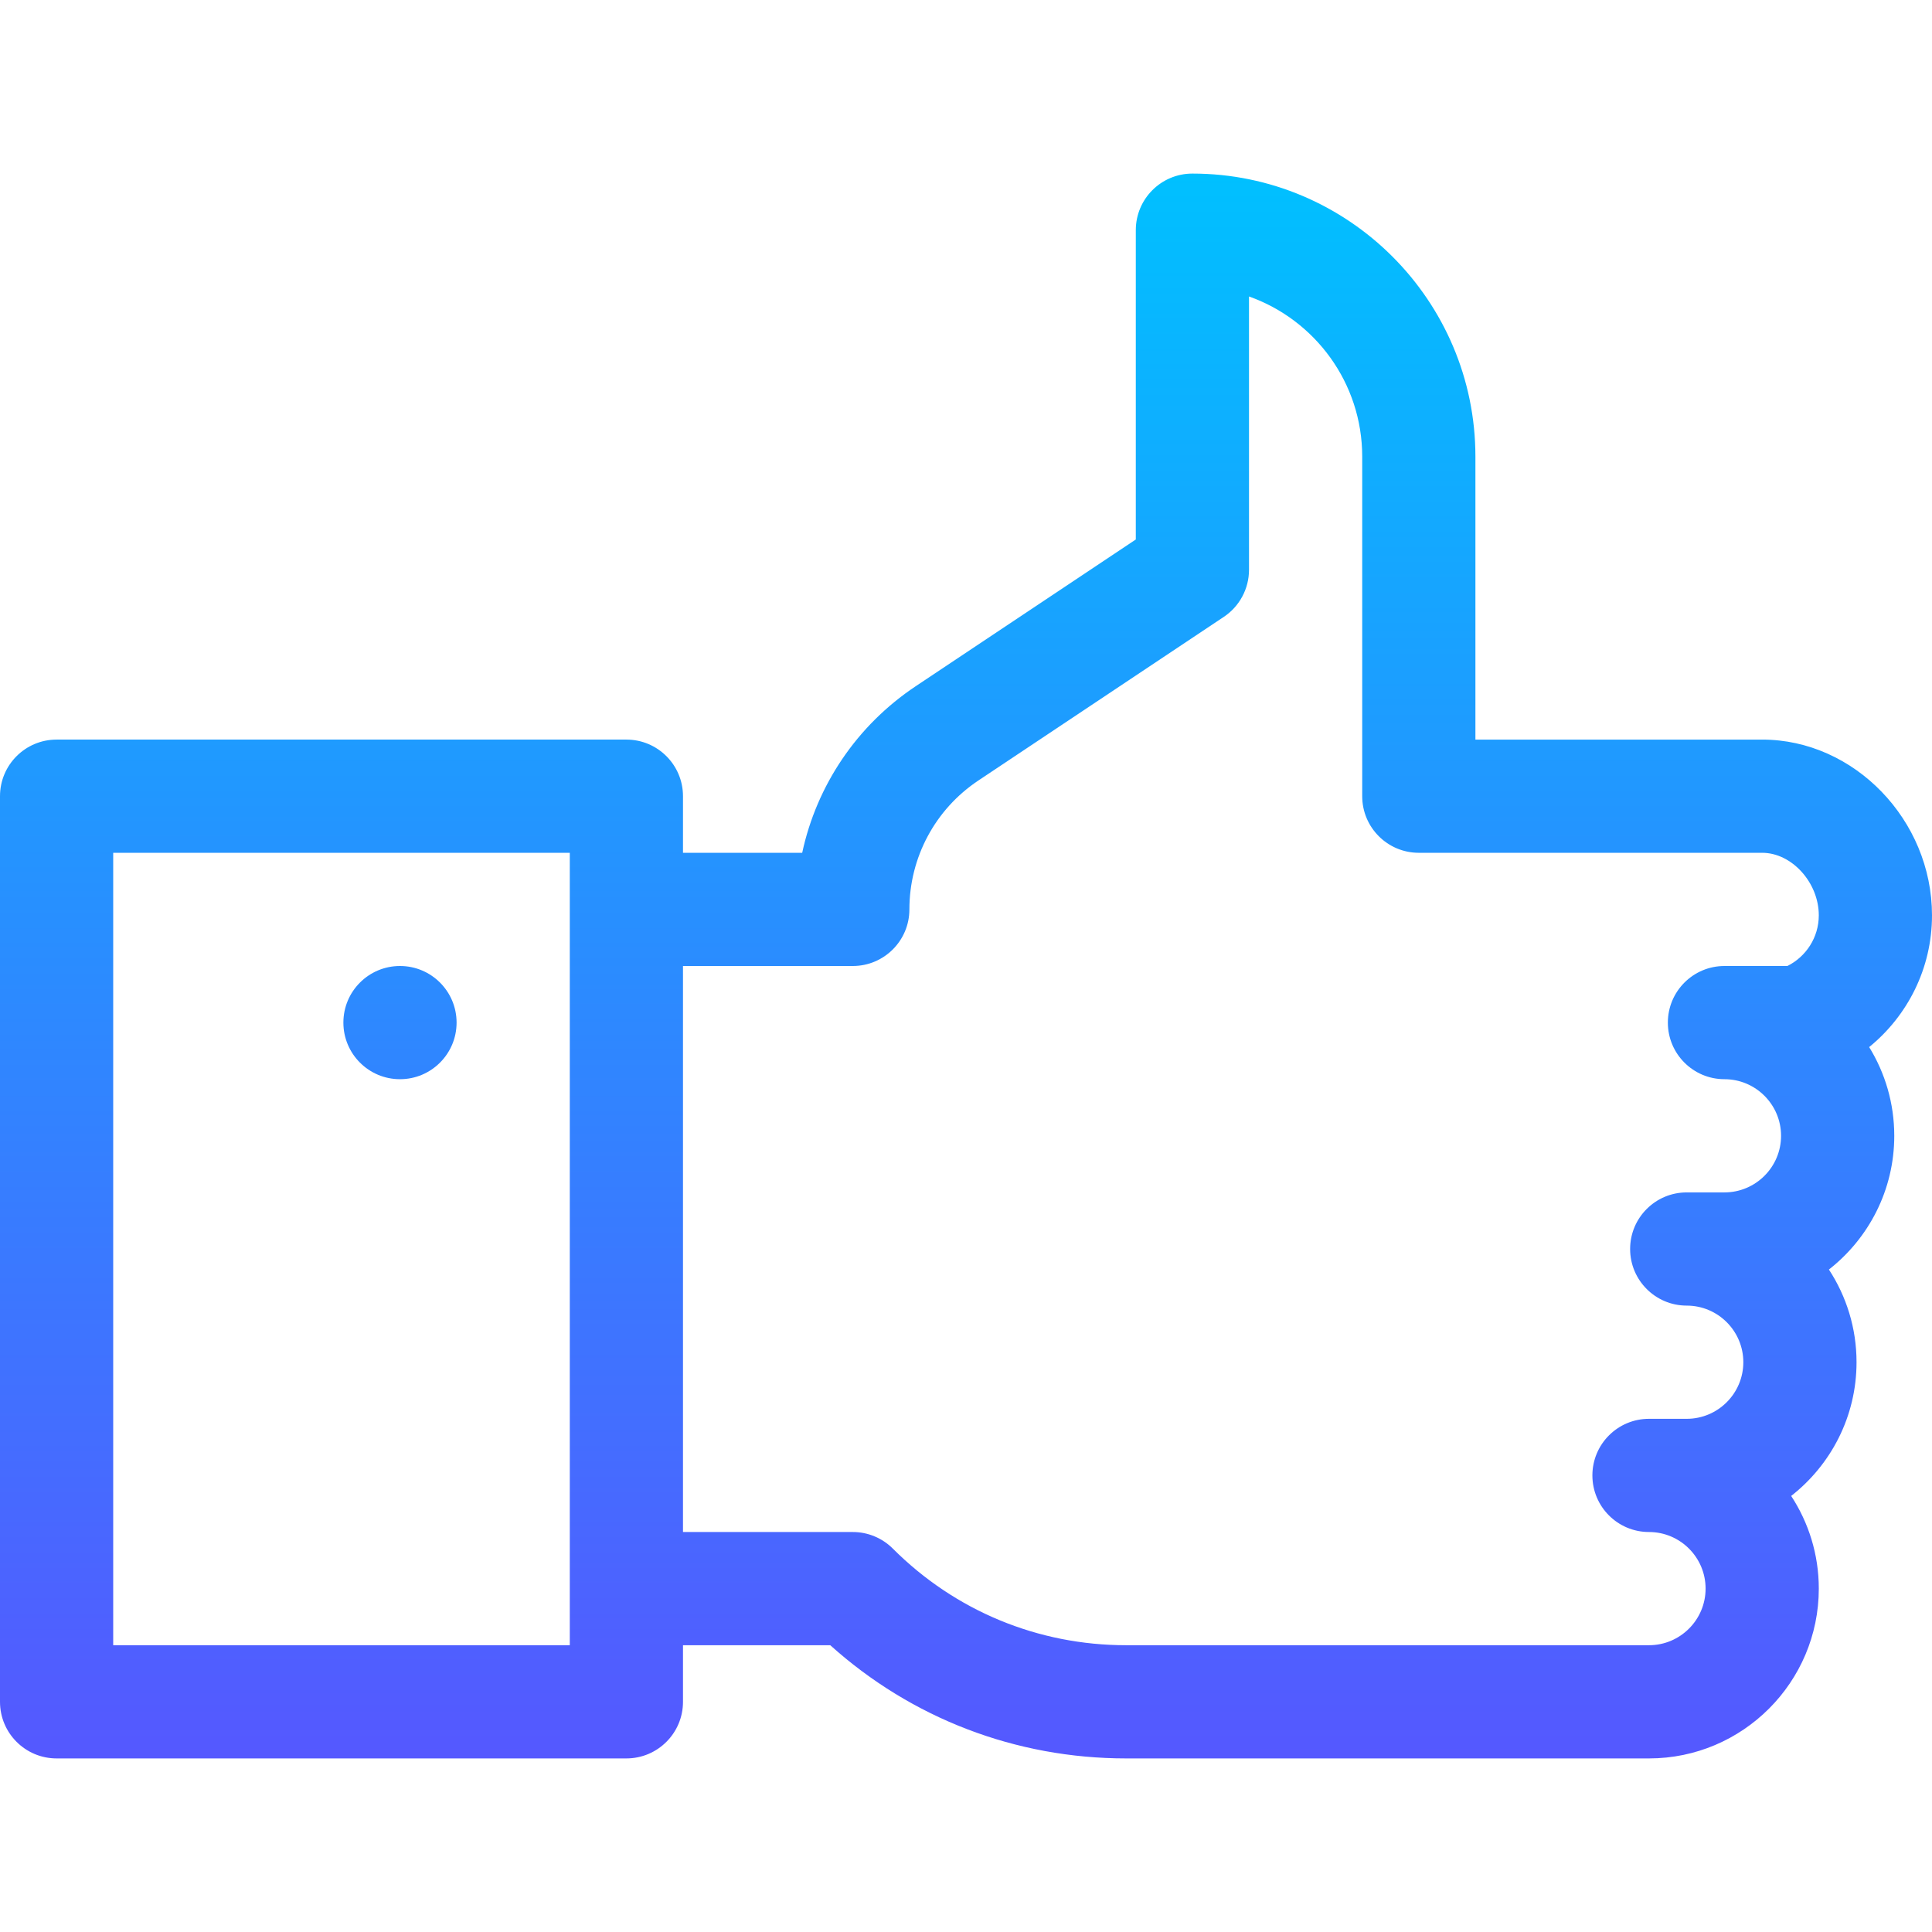 <svg id="Capa_1" enable-background="new 0 0 512 512" height="512" viewBox="0 0 512 512" width="512" xmlns="http://www.w3.org/2000/svg" xmlns:xlink="http://www.w3.org/1999/xlink"><linearGradient id="SVGID_1_" gradientUnits="userSpaceOnUse" x1="256" x2="256" y1="466" y2="46"><stop offset="0" stop-color="#5558ff"/><stop offset="1" stop-color="#00c0ff"/></linearGradient><g><g><path d="m502 301c0-8.613-2.437-16.666-6.651-23.514 10.151-8.258 16.651-20.839 16.651-34.914 0-25.245-20.607-46.572-45-46.572h-76v-75c0-41.355-33.645-75-75-75-8.284 0-15 6.716-15 15v81.972l-58.359 38.906c-15.566 10.378-26.205 26.248-30.049 44.122h-31.592v-15c0-8.284-6.716-15-15-15h-151c-8.284 0-15 6.716-15 15v240c0 8.284 6.716 15 15 15h151c8.284 0 15-6.716 15-15v-15h39.026c21.573 19.394 49.171 30 78.4 30h138.574c24.813 0 45-20.187 45-45 0-9.057-2.699-17.491-7.321-24.559 10.532-8.243 17.321-21.06 17.321-35.441 0-9.057-2.699-17.491-7.321-24.559 10.532-8.243 17.321-21.06 17.321-35.441zm-351 135h-121v-210h121zm322.678-180h-16.678c-8.284 0-15 6.716-15 15s6.716 15 15 15c8.271 0 15 6.729 15 15s-6.729 15-15 15c-1.252 0-7.836 0-10 0-8.284 0-15 6.716-15 15s6.716 15 15 15c8.271 0 15 6.729 15 15s-6.729 15-15 15c-1.252 0-7.836 0-10 0-8.284 0-15 6.716-15 15s6.716 15 15 15c8.271 0 15 6.729 15 15s-6.729 15-15 15h-138.574c-23.352 0-45.307-9.094-61.82-25.607-2.813-2.813-6.628-4.393-10.606-4.393h-45v-150h45c8.284 0 15-6.716 15-15 0-13.758 6.834-26.528 18.282-34.16l65.039-43.359c4.173-2.782 6.68-7.466 6.68-12.481v-72.43c17.461 6.191 30 22.874 30 42.43v90c0 8.284 6.716 15 15 15h91c7.851 0 15 7.898 15 16.572-.001 5.873-3.394 10.968-8.323 13.428zm-367.678 30c8.284 0 15-6.716 15-15s-6.716-15-15-15-15 6.716-15 15 6.716 15 15 15z" fill="url(#SVGID_1_)"/></g></g></svg>